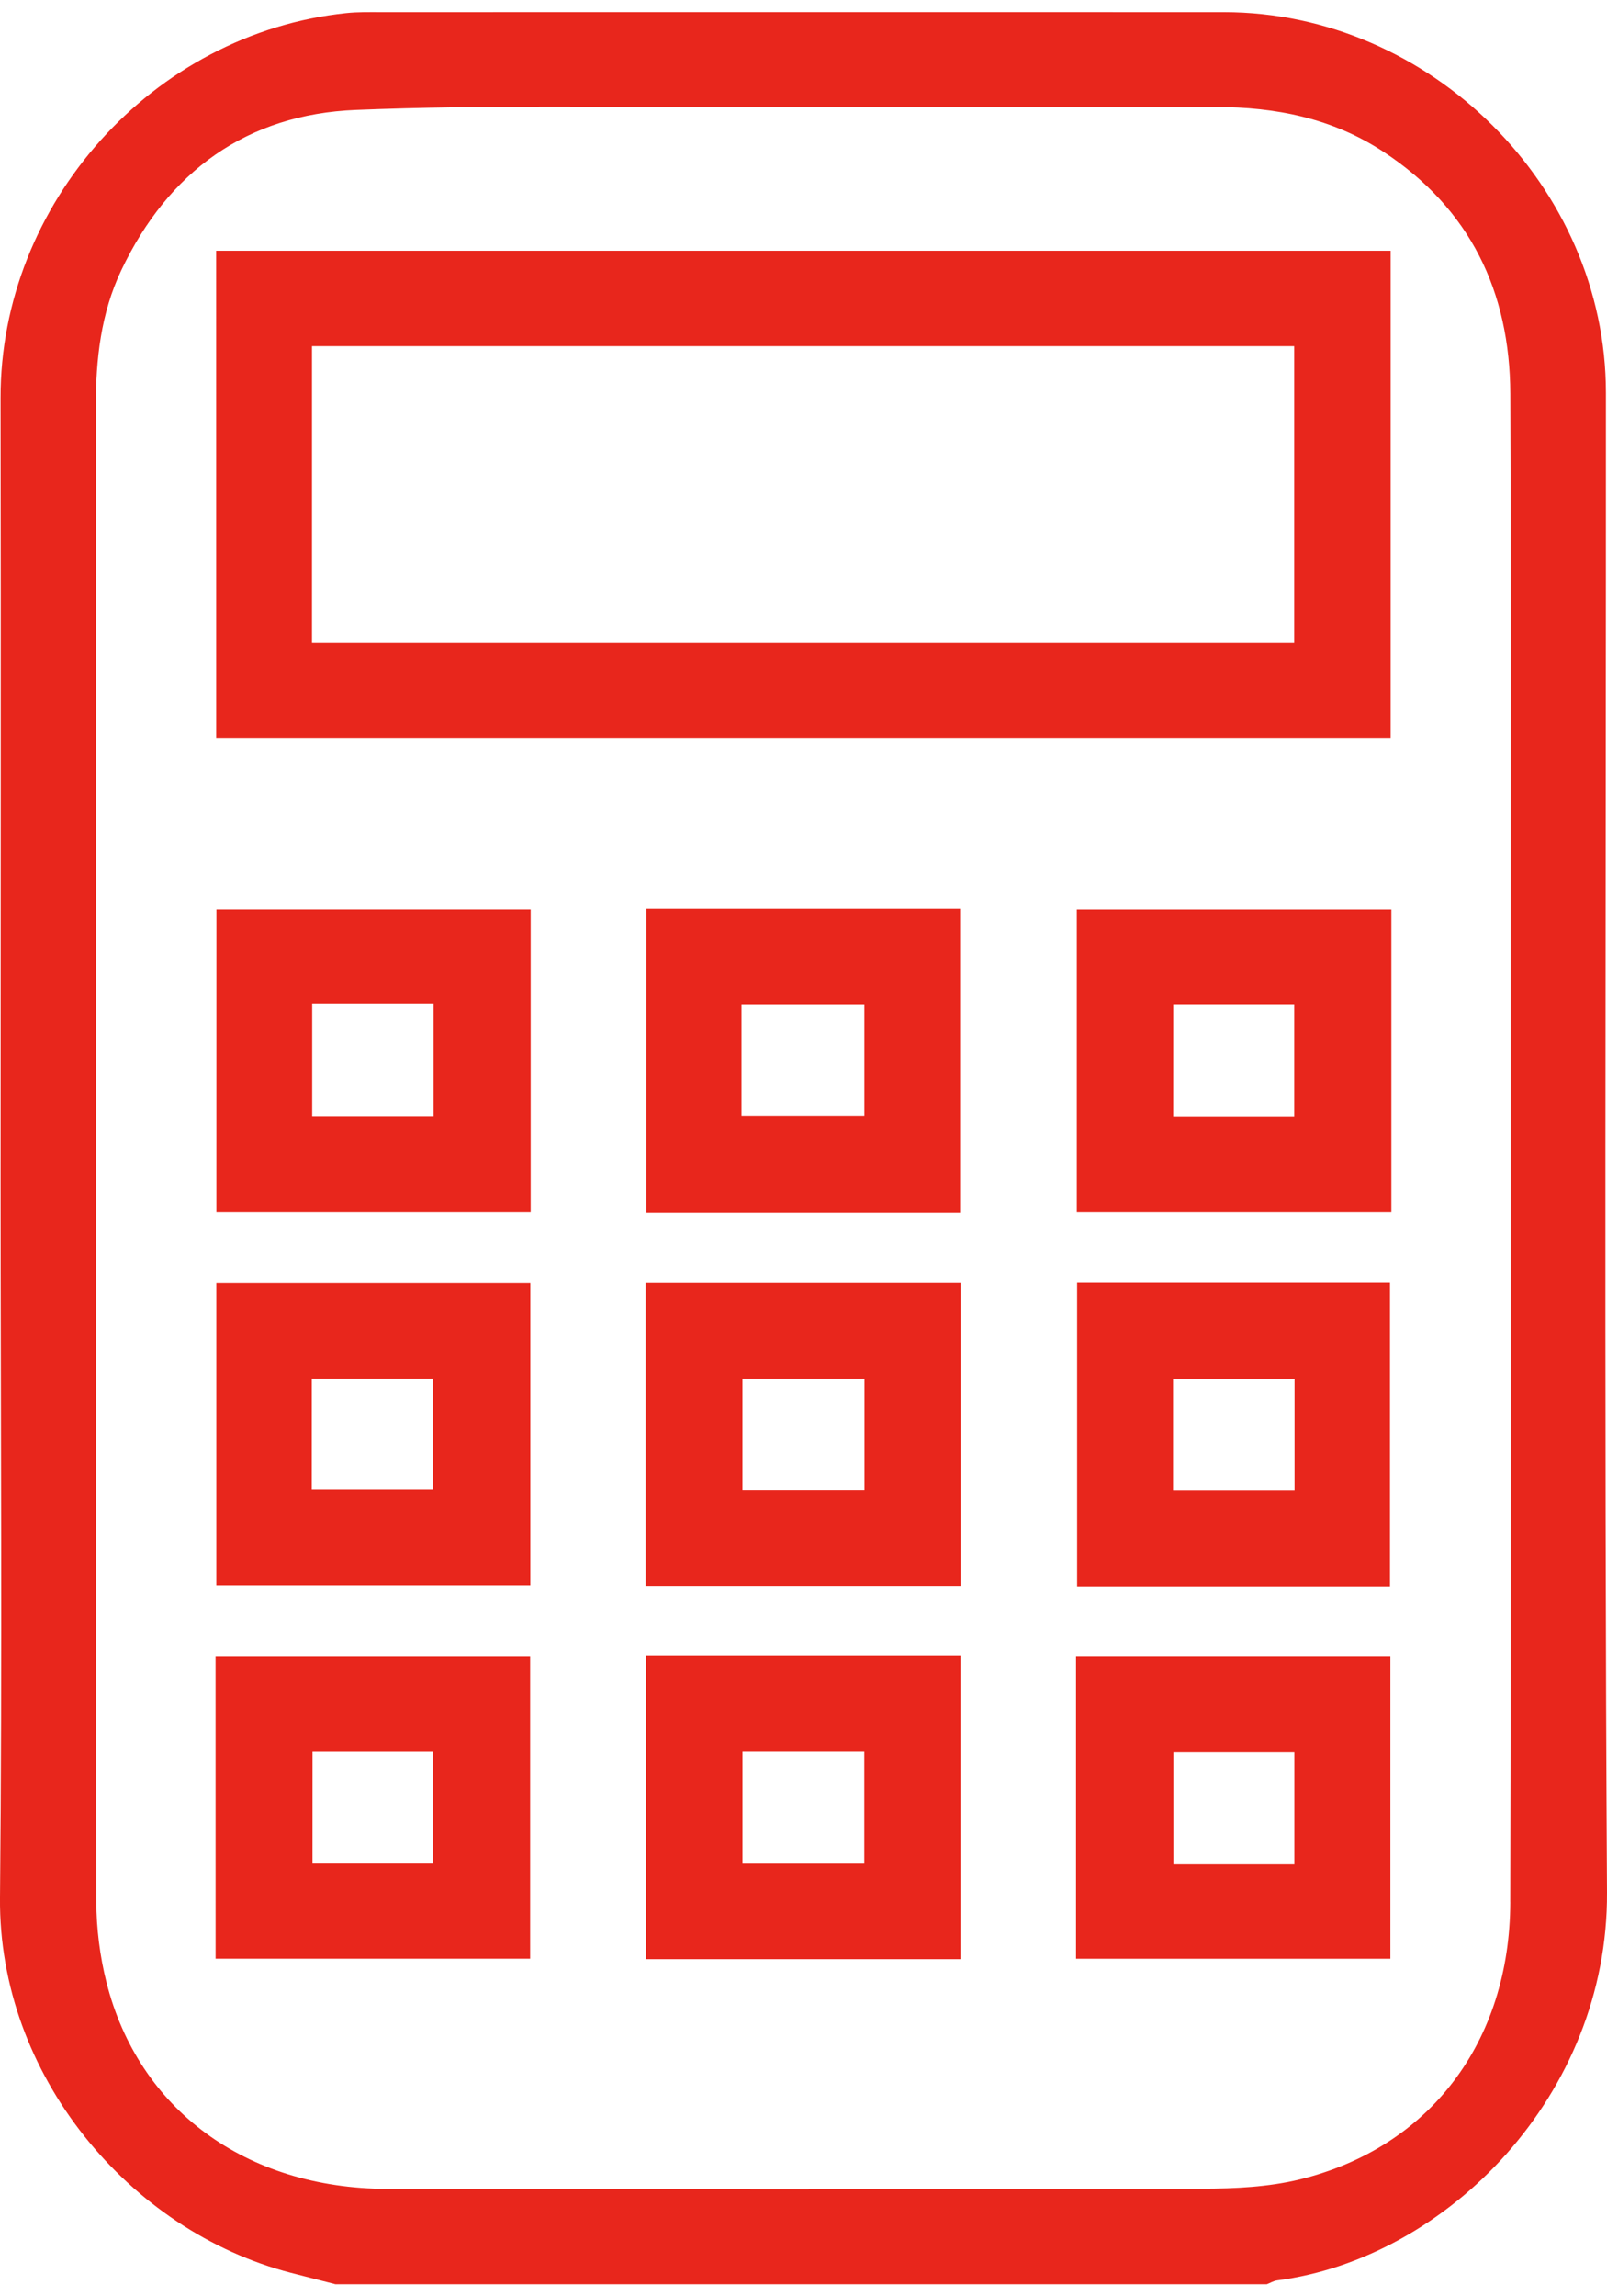 <svg xmlns="http://www.w3.org/2000/svg" width="49" height="70" viewBox="0 0 49 70"><defs><clipPath id="jwnma"><path d="M0 .37h49v69.263H0z"/></clipPath></defs><g><g><g/><g clip-path="url(#jwnma)"><path fill="#e8261c" d="M48.967 11.972c.005 15.24-.056 30.479.033 45.717.036 6.166-4.865 11.152-10.057 11.827-.108.014-.21.077-.314.117H10.227c-.452-.116-.905-.231-1.357-.348C3.945 68.012-.052 63.25 0 57.848c.071-7.281.018-14.563.018-21.844 0-7.958.013-15.915-.001-23.873C.007 6.21 4.654 1.016 10.557.4c.358-.038.723-.029 1.085-.029 8.56-.001 17.12-.004 25.68 0 6.296.003 11.643 5.327 11.645 11.6zM46.05 57.986c.027-9.827.012-19.654.012-29.482 0-5.5.014-10.999-.01-16.498-.013-3.113-1.22-5.643-3.879-7.386-1.542-1.012-3.275-1.359-5.1-1.357-4.777.006-9.555-.005-14.332.004-3.962.007-7.928-.075-11.884.084-3.326.133-5.727 1.874-7.158 4.887-.624 1.313-.778 2.717-.778 4.146-.002 7.415 0 14.83 0 22.246h.002c0 7.777-.01 15.553.013 23.329.003.824.109 1.67.31 2.47.978 3.876 4.24 6.285 8.566 6.297 8.286.022 16.573.015 24.859-.006.989-.003 2.006-.05 2.96-.282 3.958-.968 6.407-4.184 6.42-8.452zM6.591 7.644h35.812v14.869H6.592zm2.922 11.947h29.949v-9.038H9.513zm10.175 19.514h9.605v9.249h-9.605zm2.951 6.31h3.72V42.03h-3.72zm-2.933-17.707h9.569v9.268h-9.57zm2.904 6.307h3.746v-3.398H22.61zm-2.913 16.452h9.59v9.257h-9.59zm2.943 6.345h3.714v-3.41H22.64zm10.203-17.714h9.54v9.271h-9.54zm2.925 6.322h3.705v-3.384h-3.705zM6.596 39.11h9.575v9.226H6.596zm2.91 6.286h3.701v-3.37h-3.7zm23.304 5.092h9.585v9.223H32.81zm2.971 6.345h3.686v-3.414H35.78zM32.834 27.73h9.591v9.226h-9.591zm2.94 6.305h3.689v-3.42h-3.688zM6.599 27.729h9.582v9.227H6.598zm2.92 6.299h3.7v-3.435h-3.7zM6.573 50.489h9.592v9.22H6.574zm2.955 6.32H13.2v-3.406H9.529z"/></g></g></g></svg>